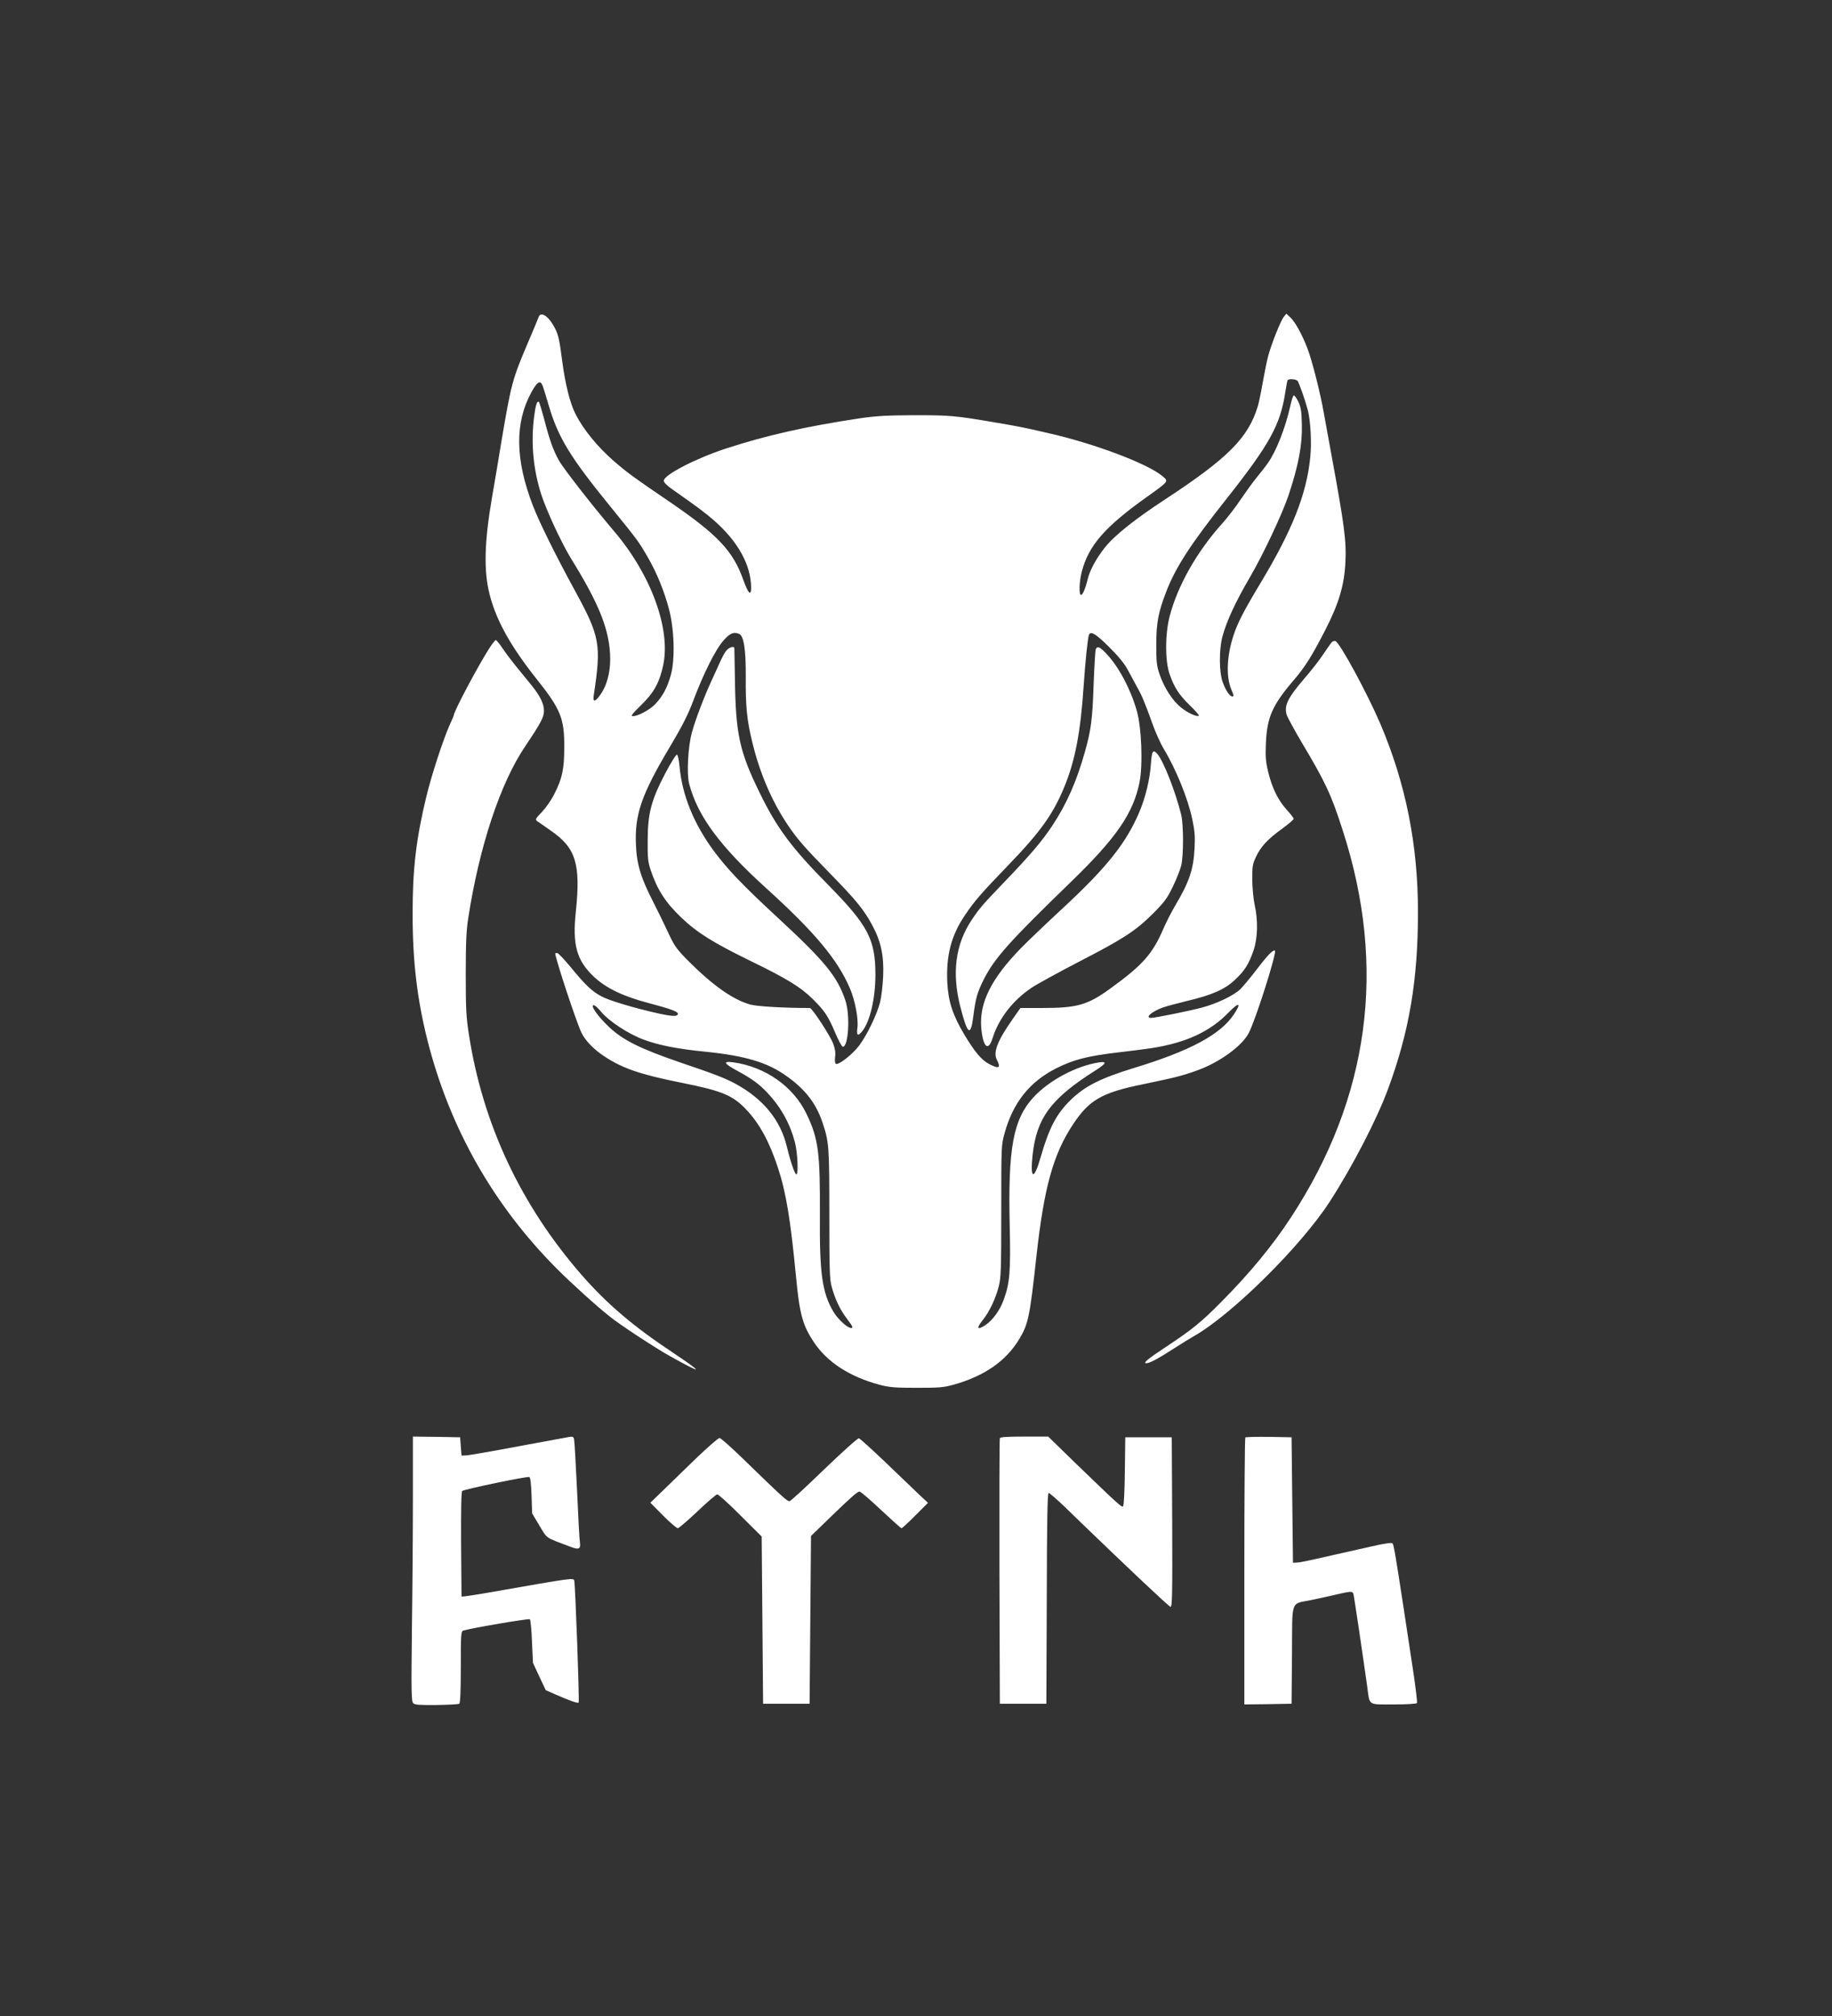 <svg class="logo" version="1.0" xmlns="http://www.w3.org/2000/svg"
 width="1300pt" height="1430pt" viewBox="0 0 1300 1430"
 preserveAspectRatio="xMidYMid meet">

<rect x="0" y="0" width="1300" height="1430" fill="#333333" stroke="none"/>

<g transform="translate(0,1430) scale(0.1,-0.1)"
fill="#FFF" stroke="none">
<path d="M3823 12053 c-3 -10 -39 -95 -79 -189 -108 -254 -117 -288 -184 -684
-21 -129 -52 -314 -69 -410 -55 -321 -59 -523 -16 -689 47 -184 151 -369 335
-600 169 -213 195 -277 194 -481 0 -154 -14 -222 -71 -333 -19 -39 -58 -95
-86 -125 -50 -52 -51 -55 -32 -69 11 -7 53 -36 92 -64 179 -122 215 -237 179
-576 -25 -236 6 -346 129 -462 87 -81 208 -139 388 -186 151 -40 207 -60 207
-75 0 -21 -32 -21 -127 -1 -173 38 -356 92 -414 123 -67 35 -115 80 -222 211
-44 53 -86 97 -93 97 -8 0 -14 -1 -14 -3 0 -33 149 -485 185 -560 26 -56 86
-119 162 -169 129 -86 257 -130 553 -189 284 -57 360 -88 457 -191 93 -99 162
-226 222 -407 59 -179 90 -365 131 -791 24 -252 47 -333 125 -450 95 -143 255
-246 468 -303 69 -18 110 -21 262 -21 160 0 190 2 265 23 216 61 369 167 463
323 64 107 74 154 122 591 54 486 119 721 260 933 115 173 205 224 495 283
231 48 279 60 390 100 158 58 315 173 362 265 51 100 199 568 185 583 -11 10
-54 -34 -132 -137 -40 -52 -90 -112 -111 -134 -47 -47 -171 -106 -279 -134
-96 -25 -329 -72 -356 -72 -47 0 2 44 81 73 25 9 103 30 173 47 177 42 267 81
339 149 69 63 101 114 134 212 29 87 32 211 7 321 -9 41 -16 119 -17 178 0 93
2 111 26 161 34 74 83 126 185 200 45 33 83 65 83 71 0 6 -22 34 -49 64 -62
68 -104 154 -132 269 -18 75 -20 110 -16 205 8 183 46 269 197 445 82 96 129
171 224 356 96 186 135 318 143 479 8 152 -7 264 -102 780 -19 107 -42 233
-51 280 -24 139 -84 375 -116 458 -37 97 -88 190 -123 222 l-27 25 -18 -22
c-23 -29 -87 -190 -111 -278 -10 -38 -27 -124 -39 -190 -11 -66 -27 -140 -34
-165 -68 -225 -211 -369 -658 -662 -214 -140 -360 -256 -428 -342 -60 -75
-106 -160 -121 -221 -16 -68 -36 -115 -48 -115 -16 0 -13 94 5 163 48 188 165
321 466 535 153 109 151 107 108 144 -105 89 -489 234 -820 308 -169 39 -212
47 -365 73 -287 49 -324 52 -575 52 -201 -1 -272 -5 -395 -23 -376 -57 -654
-119 -945 -214 -214 -70 -440 -187 -440 -228 0 -12 25 -37 68 -66 174 -122
222 -158 289 -216 171 -150 262 -316 263 -477 0 -62 -21 -41 -56 57 -73 206
-184 322 -529 557 -254 173 -291 200 -385 281 -119 103 -221 227 -278 341 -37
73 -72 213 -92 368 -22 170 -29 199 -65 260 -39 67 -89 95 -102 58z m5385
-455 c11 -15 55 -141 72 -206 20 -76 28 -233 18 -332 -25 -262 -128 -522 -353
-895 -119 -198 -164 -285 -193 -375 -48 -148 -53 -295 -12 -387 15 -34 16 -43
5 -43 -19 0 -49 45 -70 105 -24 69 -25 227 -1 318 29 109 93 248 198 427 91
156 226 442 271 575 71 212 99 361 95 504 -2 97 -7 124 -26 164 -13 26 -28 45
-32 42 -5 -3 -16 -36 -24 -75 -36 -159 -99 -318 -158 -403 -12 -18 -47 -63
-79 -102 -31 -38 -84 -112 -118 -162 -34 -51 -91 -125 -127 -165 -181 -201
-319 -444 -375 -663 -32 -127 -32 -311 0 -405 33 -96 66 -147 144 -223 38 -37
67 -70 64 -73 -11 -12 -77 18 -126 57 -60 48 -119 139 -152 234 -21 61 -24 88
-24 210 0 158 14 231 71 379 66 172 176 341 427 657 306 387 382 525 417 754
7 44 14 83 17 88 7 12 60 8 71 -5z m-5357 -35 c6 -16 24 -75 41 -133 69 -235
151 -370 453 -740 182 -224 188 -232 253 -345 64 -111 116 -240 149 -365 38
-142 44 -355 14 -465 -25 -92 -58 -153 -110 -208 -38 -41 -123 -87 -160 -87
-18 0 -6 15 58 78 91 88 131 161 157 283 55 256 -85 641 -346 948 -158 186
-363 449 -394 505 -41 74 -66 144 -105 295 -17 62 -33 116 -36 119 -13 13 -24
-18 -34 -97 -25 -188 -8 -378 50 -559 38 -117 145 -347 213 -457 204 -329 275
-514 276 -711 0 -98 -26 -192 -70 -252 -39 -55 -55 -55 -46 1 54 356 43 413
-134 737 -136 249 -252 483 -298 602 -127 329 -130 588 -11 806 43 77 63 88
80 45z m1393 -1759 c34 -13 49 -108 48 -304 -2 -207 8 -307 45 -459 52 -219
138 -420 248 -585 69 -104 120 -163 314 -361 175 -179 233 -250 290 -357 63
-116 84 -217 78 -362 -3 -67 -13 -150 -22 -186 -24 -90 -93 -233 -148 -306
-48 -64 -147 -141 -166 -130 -6 4 -8 24 -5 49 4 29 0 58 -14 95 -22 57 -149
252 -165 252 -182 0 -372 11 -421 24 -123 34 -263 132 -438 306 -85 86 -101
108 -140 191 -24 52 -73 153 -109 224 -90 174 -120 271 -126 407 -11 219 38
361 242 703 87 146 127 225 165 326 72 192 159 365 215 427 46 51 70 61 109
46z m2624 -91 c66 -65 111 -120 134 -163 20 -36 49 -90 66 -122 36 -63 58
-117 112 -268 21 -58 56 -136 79 -174 83 -136 171 -350 201 -495 18 -83 21
-124 17 -205 -8 -154 -37 -240 -139 -412 -26 -44 -64 -118 -84 -165 -77 -178
-147 -256 -378 -423 -159 -115 -232 -136 -483 -136 l-152 0 -54 -77 c-110
-157 -141 -237 -113 -291 30 -58 15 -66 -54 -30 -57 30 -102 85 -177 209 -83
140 -114 234 -121 371 -9 190 28 332 123 473 70 104 115 156 307 355 229 237
320 363 400 557 77 187 116 388 138 723 11 162 27 318 36 353 10 35 46 15 142
-80z m888 -2608 c-95 -143 -310 -259 -711 -381 -232 -71 -344 -127 -443 -222
-105 -101 -157 -200 -218 -412 -47 -164 -75 -157 -57 14 28 266 130 404 451
606 73 47 79 63 20 54 -162 -25 -355 -128 -466 -249 -142 -156 -180 -358 -167
-910 7 -327 1 -402 -41 -520 -26 -76 -79 -149 -131 -184 -58 -38 -67 -25 -22
32 50 62 93 152 117 245 15 59 17 125 17 532 0 455 0 467 23 550 60 218 178
367 367 462 123 62 220 87 440 113 77 9 183 22 235 30 245 38 417 117 549 254
74 76 92 69 37 -14z m-4492 20 c57 -69 197 -161 308 -201 106 -39 235 -64 433
-84 285 -29 442 -76 578 -174 131 -93 207 -192 252 -324 48 -141 50 -170 50
-652 0 -387 2 -464 16 -515 25 -92 59 -164 111 -232 40 -53 44 -63 28 -63 -27
0 -95 63 -127 117 -79 135 -98 271 -95 683 2 445 -10 541 -94 717 -93 196
-294 337 -523 368 -74 10 -65 -9 30 -60 105 -57 157 -95 214 -156 97 -103 161
-219 196 -352 19 -75 26 -227 10 -227 -11 0 -42 91 -67 195 -45 190 -168 340
-364 447 -74 40 -143 67 -385 149 -295 101 -413 160 -514 255 -79 75 -135 154
-108 154 8 0 31 -20 51 -45z"/>
<path d="M5150 9680 c-11 -16 -30 -51 -41 -77 -12 -26 -37 -82 -56 -123 -54
-115 -119 -286 -143 -375 -28 -100 -38 -294 -20 -363 60 -231 218 -444 550
-745 343 -311 505 -505 592 -710 36 -85 61 -216 52 -279 -7 -55 4 -61 35 -22
55 69 93 233 93 399 0 252 -52 350 -332 635 -266 269 -367 406 -491 660 -142
290 -169 415 -174 810 -2 113 -4 208 -4 213 -2 18 -42 4 -61 -23z"/>
<path d="M4720 8813 c-99 -190 -123 -280 -124 -473 -1 -127 2 -154 22 -214 46
-137 105 -229 218 -336 111 -106 225 -177 489 -306 258 -125 355 -185 442
-270 85 -85 109 -120 158 -236 24 -57 49 -103 56 -103 40 0 53 225 18 328 -57
171 -144 277 -487 594 -241 223 -351 338 -446 466 -143 194 -225 395 -244 601
-4 45 -12 81 -18 83 -7 2 -44 -58 -84 -134z"/>
<path d="M7775 9693 c-3 -10 -10 -126 -15 -258 -8 -241 -19 -319 -62 -470 -59
-209 -129 -368 -231 -522 -73 -110 -157 -209 -339 -398 -156 -163 -175 -184
-232 -269 -117 -175 -143 -378 -81 -619 51 -198 73 -214 92 -64 16 125 27 166
73 258 78 153 176 264 620 694 322 312 441 485 486 705 25 127 15 391 -20 511
-45 155 -127 308 -213 400 -49 52 -67 60 -78 32z"/>
<path d="M8167 8883 c-7 -110 -39 -243 -84 -347 -92 -216 -230 -389 -536 -673
-117 -108 -252 -237 -301 -287 -211 -216 -298 -389 -283 -566 12 -139 50 -173
81 -72 44 138 141 264 275 355 41 27 192 110 335 184 318 164 403 219 527 342
82 83 102 109 141 191 26 52 52 120 60 150 17 71 17 289 0 360 -39 160 -126
383 -170 433 -30 34 -39 20 -45 -70z"/>
<path d="M3473 9703 c-83 -130 -253 -450 -253 -477 0 -3 -13 -34 -29 -68 -45
-100 -128 -353 -166 -510 -72 -297 -98 -518 -97 -833 0 -338 33 -609 107 -901
158 -619 467 -1162 916 -1613 108 -108 279 -263 379 -342 72 -58 318 -219 425
-279 235 -131 243 -124 25 22 -287 190 -472 348 -654 556 -431 495 -700 1069
-798 1700 -20 127 -23 185 -23 432 0 223 4 310 18 400 79 508 227 954 403
1215 114 170 134 208 134 254 0 49 -28 106 -89 181 -21 25 -66 81 -102 125
-36 44 -83 106 -104 138 -21 31 -42 57 -47 57 -4 0 -25 -26 -45 -57z"/>
<path d="M9448 9742 c-7 -9 -35 -48 -61 -87 -25 -38 -85 -115 -133 -170 -115
-134 -143 -190 -124 -254 5 -18 54 -107 108 -199 168 -281 209 -369 291 -625
313 -968 189 -1892 -368 -2742 -128 -197 -297 -401 -491 -596 -145 -147 -209
-199 -395 -322 -129 -85 -166 -116 -142 -117 24 0 83 31 196 104 53 34 119 75
146 90 269 154 756 636 960 951 162 250 337 588 416 804 150 407 211 771 211
1251 0 479 -87 913 -267 1336 -94 219 -287 575 -319 587 -8 3 -20 -2 -28 -11z"/>
<path d="M2930 3688 c0 -233 -3 -655 -7 -938 -5 -453 -4 -517 9 -531 12 -12
43 -14 166 -13 83 1 155 5 161 9 7 4 11 90 11 260 0 233 1 254 18 259 65 19
465 87 472 80 5 -5 12 -77 15 -159 l7 -150 45 -97 46 -97 66 -29 c100 -44 161
-66 167 -59 7 6 -24 842 -31 865 -7 21 1 22 -605 -84 -80 -14 -156 -26 -170
-27 l-25 -2 -3 369 c-1 248 1 373 8 380 12 12 459 105 476 99 8 -3 13 -49 16
-131 l4 -127 52 -87 c58 -95 37 -81 218 -149 62 -24 76 -17 69 31 -3 14 -12
178 -20 365 -9 187 -18 351 -21 364 -4 20 -9 23 -37 18 -18 -3 -178 -33 -358
-66 -179 -34 -343 -62 -365 -64 l-39 -2 -5 65 -5 65 -167 3 -168 2 0 -422z"/>
<path d="M7095 4098 c-3 -7 -4 -434 -3 -948 l3 -935 165 0 165 0 3 748 c1 548
5 747 13 747 7 0 57 -44 113 -97 55 -54 103 -100 106 -103 368 -355 634 -605
646 -608 12 -3 14 90 12 600 l-3 603 -165 0 -165 0 -3 -240 c-1 -136 -7 -244
-12 -249 -10 -10 -27 5 -344 311 l-188 183 -169 0 c-127 0 -171 -3 -174 -12z"/>
<path d="M8837 4104 c-4 -4 -7 -432 -7 -951 l0 -943 168 2 167 3 3 347 c3 403
-14 357 139 389 54 11 135 29 181 40 101 23 109 23 116 2 5 -16 71 -463 98
-658 18 -136 2 -125 187 -125 93 0 162 4 166 10 3 5 -10 116 -30 247 -20 131
-49 324 -65 428 -60 392 -70 449 -79 458 -6 6 -62 -2 -153 -23 -79 -18 -190
-43 -248 -56 -215 -49 -256 -57 -280 -58 l-25 -1 -5 445 -5 445 -161 3 c-88 1
-163 -1 -167 -4z"/>
<path d="M4942 3958 c-81 -79 -187 -182 -237 -230 l-90 -87 90 -91 c49 -49 96
-90 105 -90 8 1 71 55 140 120 69 66 132 120 140 120 8 0 83 -67 165 -150
l150 -149 5 -593 5 -593 165 0 165 0 5 595 5 595 130 126 c156 151 199 189
215 189 7 0 75 -58 151 -130 76 -71 142 -130 146 -130 5 0 49 40 98 90 l90 90
-60 56 c-33 32 -140 134 -238 228 -98 94 -185 172 -192 174 -8 2 -118 -97
-246 -220 -127 -123 -237 -225 -246 -226 -15 -4 -55 33 -330 300 -83 81 -159
148 -167 148 -9 0 -82 -64 -164 -142z"/>
</g>
</svg>
